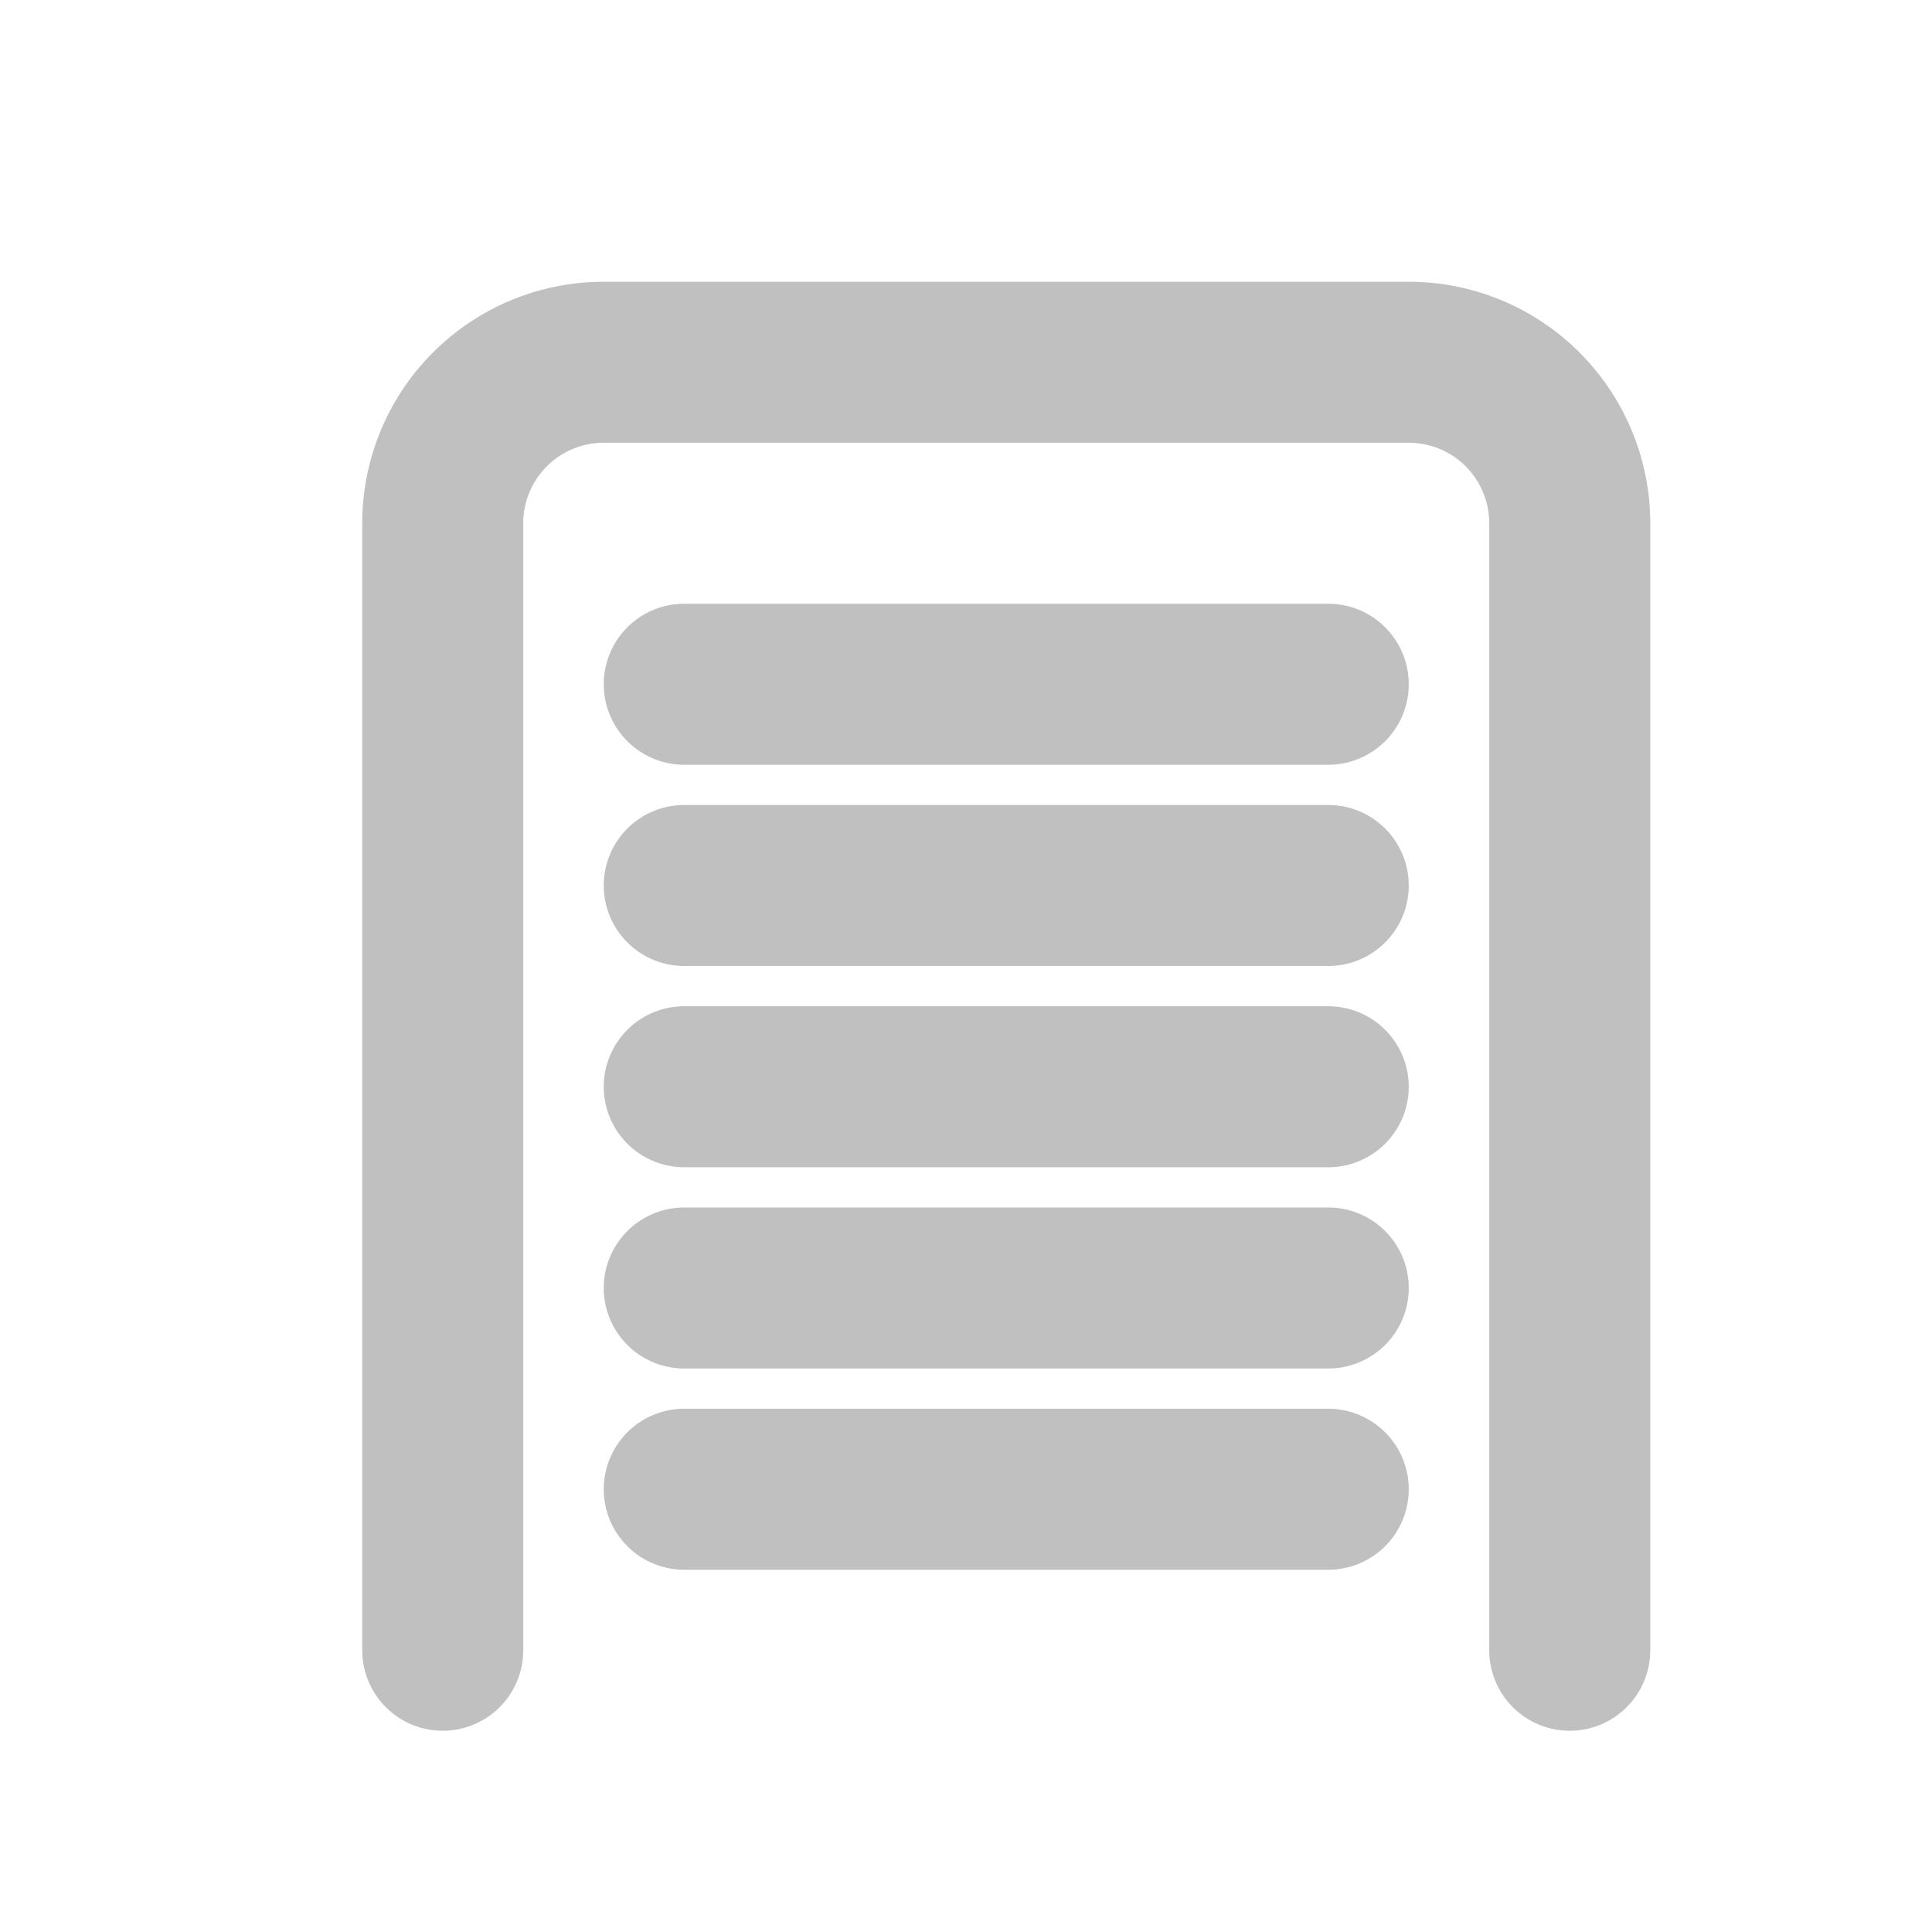 <?xml version="1.0" ?><svg data-name="Layer 1" height="24" id="Layer_1" viewBox="0 0 24 24" width="24" xmlns="http://www.w3.org/2000/svg"><title/><path style="fill:#c0c0c0;stroke:#c0c0c0" d="M20,6.5v14a.5.5,0,0,1-1,0V6.5A1.5,1.5,0,0,0,17.5,5H7.5A1.5,1.5,0,0,0,6,6.5v14a.5.5,0,0,1-1,0V6.5A2.5,2.5,0,0,1,7.5,4h10A2.5,2.5,0,0,1,20,6.5ZM16.5,8h-8a.5.5,0,0,0,0,1h8a.5.5,0,0,0,0-1Zm0,2.5h-8a.5.5,0,0,0,0,1h8a.5.5,0,0,0,0-1Zm0,2.5h-8a.5.5,0,0,0,0,1h8a.5.5,0,0,0,0-1Zm0,2.5h-8a.5.5,0,0,0,0,1h8a.5.5,0,0,0,0-1Zm0,2.5h-8a.5.5,0,0,0,0,1h8a.5.5,0,0,0,0-1Z"/></svg>
